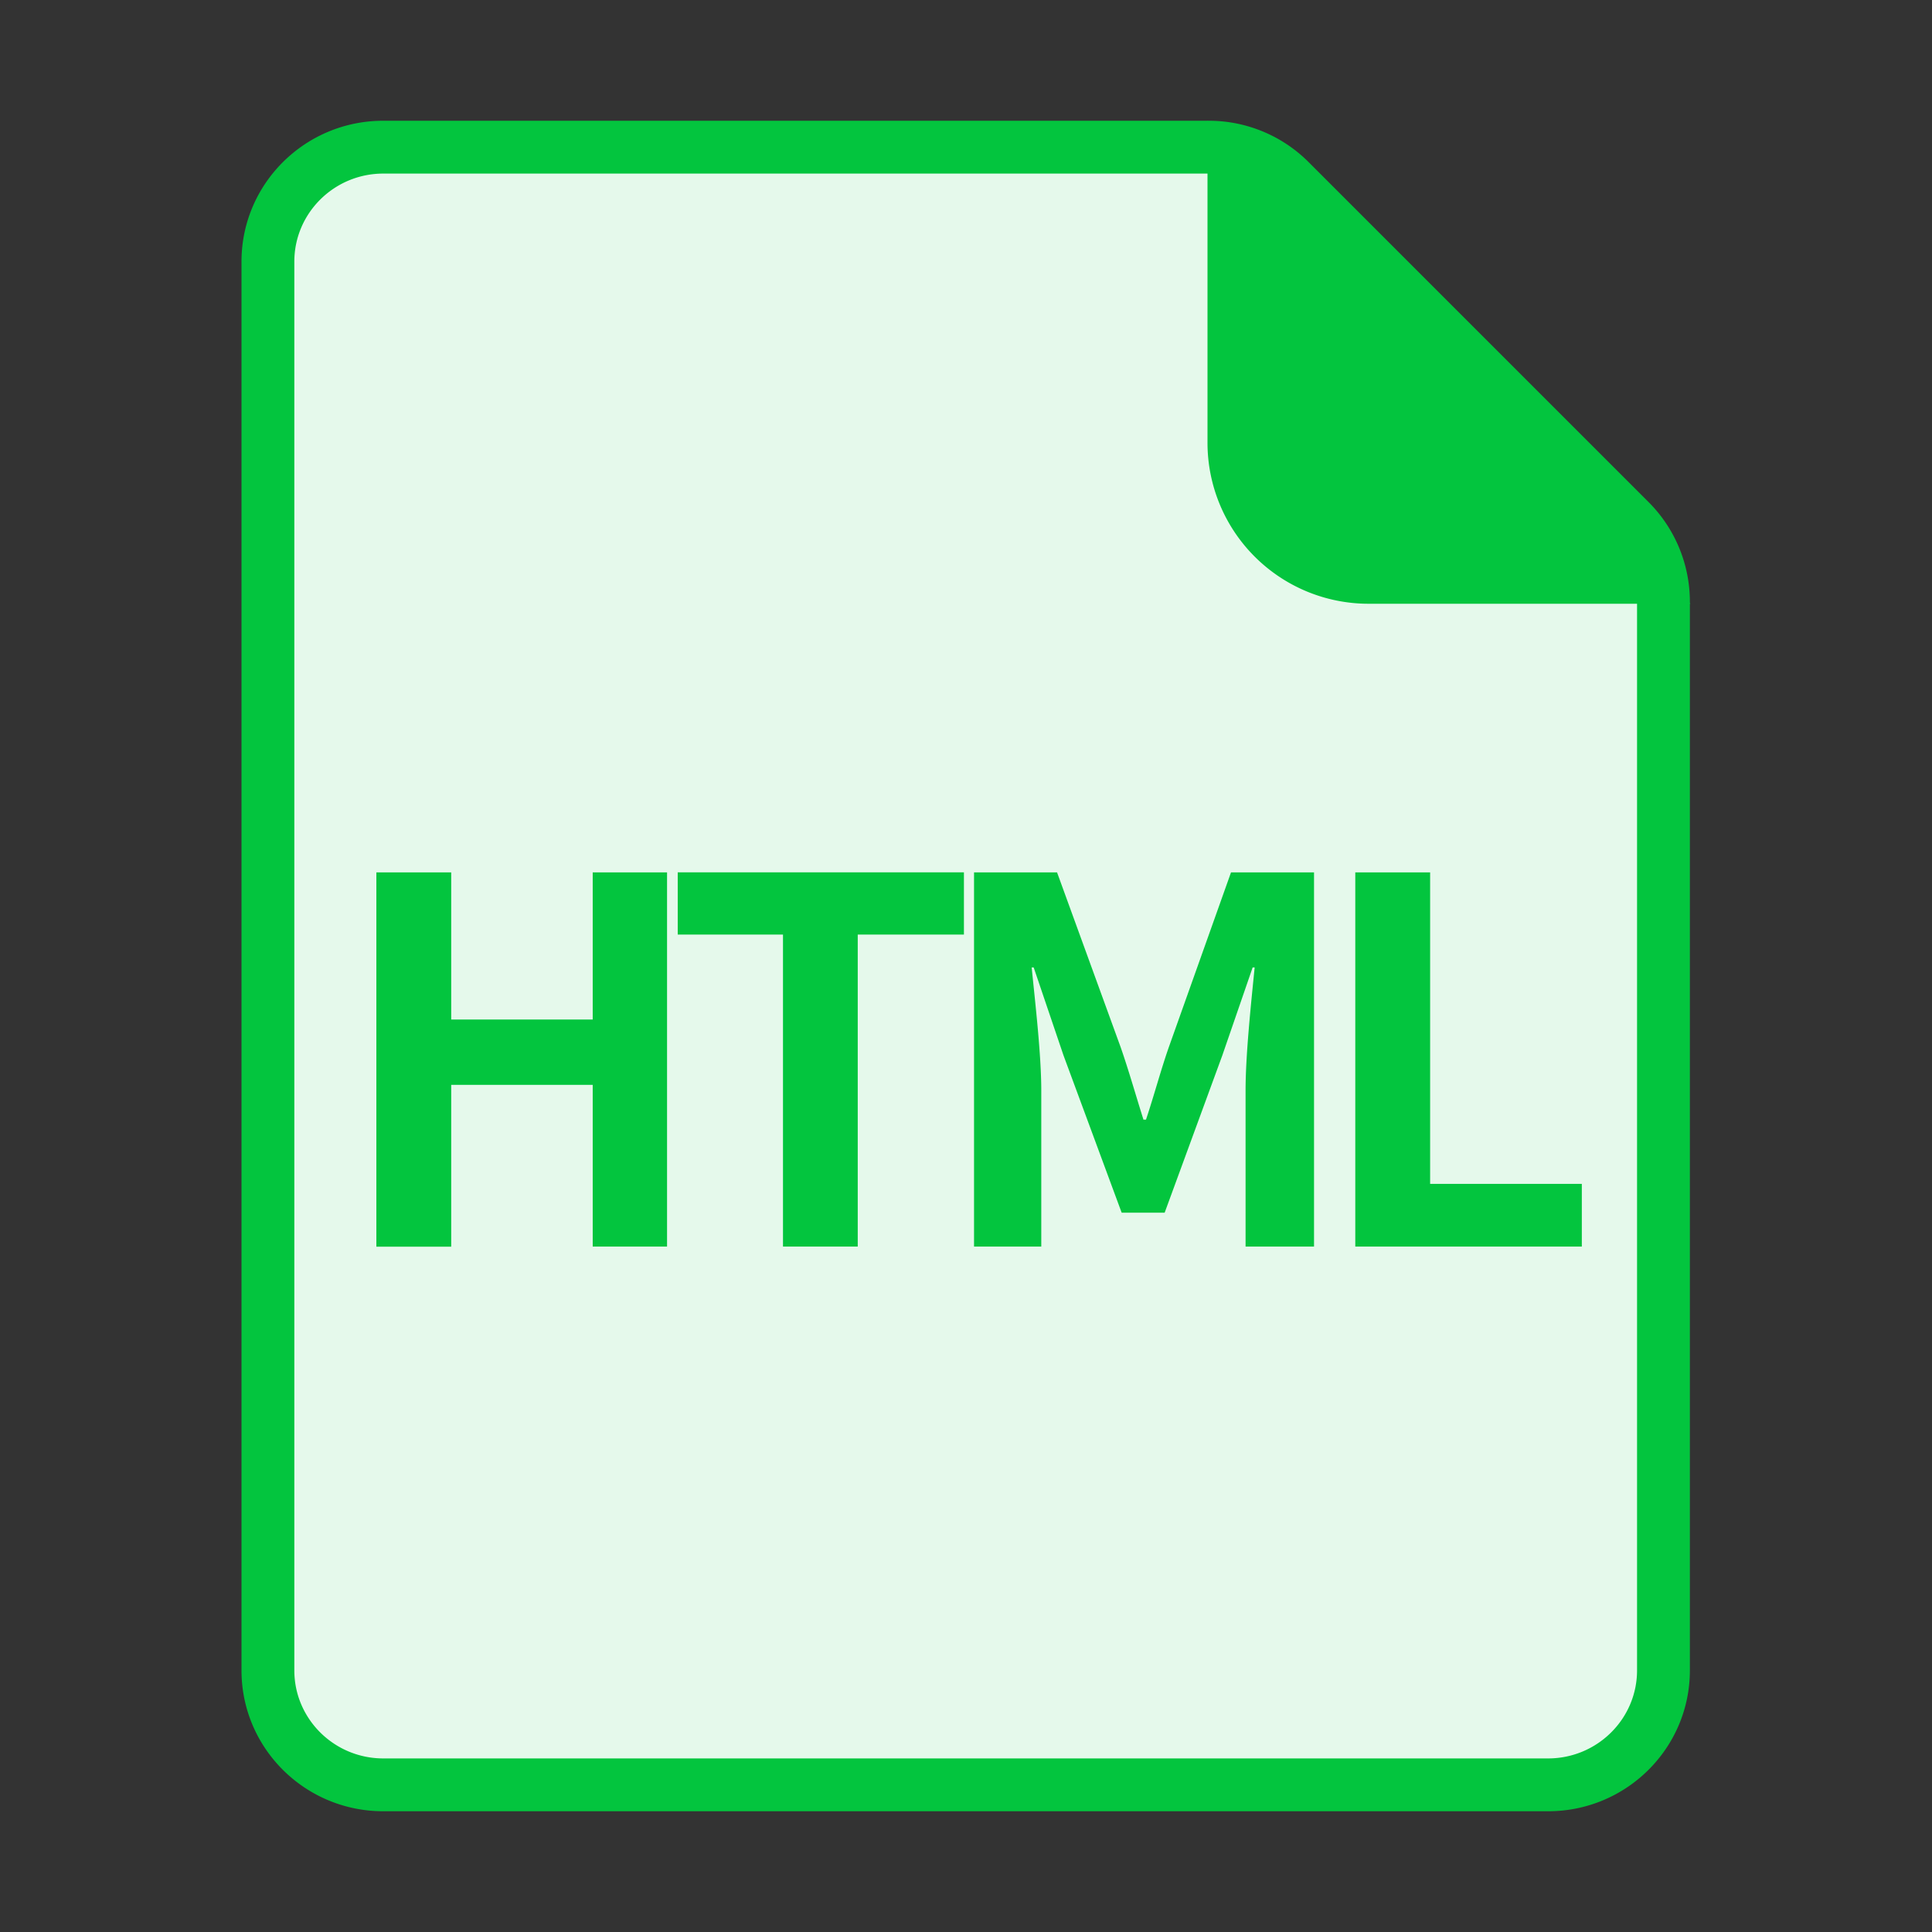 <?xml version="1.0" standalone="no"?><!DOCTYPE svg PUBLIC "-//W3C//DTD SVG 1.1//EN" "http://www.w3.org/Graphics/SVG/1.1/DTD/svg11.dtd"><svg t="1554950736888" class="icon" style="" viewBox="0 0 1024 1024" version="1.1" xmlns="http://www.w3.org/2000/svg" p-id="26909" xmlns:xlink="http://www.w3.org/1999/xlink" width="200" height="200"><rect x="0" y="0" width="1024" height="1024" fill="#333333" stroke="none"/><defs><style type="text/css"></style></defs><path d="M203.14 946c-33.71 0-61.14-27.21-61.14-60.67V138.67C142 105.21 169.43 78 203.14 78h437.6a60.28 60.28 0 0 1 42.9 17.77L863.9 276a60.26 60.26 0 0 1 17.77 42.9v566.4c0 33.46-27.43 60.67-61.14 60.67z" fill="#E5F9EB" p-id="26910"></path><path d="M640.74 92a46.36 46.36 0 0 1 33 13.67L854 285.93a46.37 46.37 0 0 1 13.67 33v566.4c0 25.74-21.15 46.67-47.14 46.67H203.14c-26 0-47.14-20.93-47.14-46.67V138.67C156 112.93 177.15 92 203.14 92h437.6m0-28h-437.6C161.64 64 128 97.43 128 138.67v746.66c0 41.24 33.64 74.67 75.14 74.67h617.39c41.5 0 75.14-33.43 75.14-74.67v-566.4a74.69 74.69 0 0 0-21.87-52.8L693.54 85.87A74.7 74.7 0 0 0 640.74 64z" fill="#03C53E" p-id="26911"></path><path d="M640 64v170.67A85.34 85.34 0 0 0 725.33 320H896zM199.48 462.38h39.67v78h75v-78h39.4v198.33h-39.4V575h-75v85.76h-39.67zM415 495.35h-55.79v-33H510.9v33h-56.28v165.36H415zM516.26 462.38h44L594 555.12c4.29 12.32 8 25.46 12.06 38.32h1.34c4.29-12.86 7.77-26 12.06-38.32l33-92.74h44v198.33h-36.28V577.9c0-18.77 2.94-46.37 4.82-65.13h-1.07l-16.08 46.63-30.56 83.35h-22.78l-30.82-83.35-15.81-46.63h-1.07c1.88 18.76 5.09 46.36 5.09 65.13v82.81h-35.64zM718.33 462.38H758v165.1h80.4v33.23H718.33z" fill="#03C53E" p-id="26912"></path></svg>